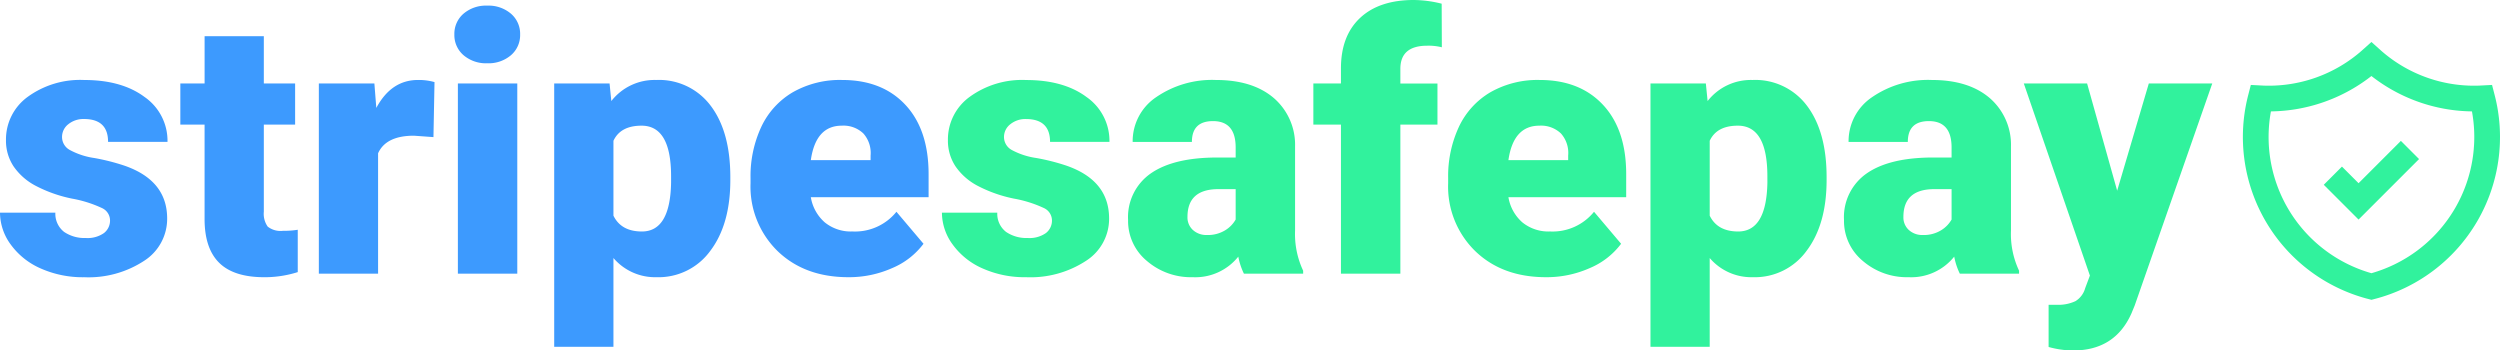 <svg xmlns="http://www.w3.org/2000/svg" width="427.974" height="60" viewBox="0 0 427.974 60">
  <g id="logo-on-dark" transform="translate(212.886 30)">
    <g id="Group_2" data-name="Group 2" transform="translate(-212.886 -30)">
      <g id="Group_1" data-name="Group 1">
        <path id="Path_3" data-name="Path 3" d="M18.837,30.232a2.34,2.34,0,0,0-1.356-2.075,20.632,20.632,0,0,0-5.146-1.626,23.413,23.413,0,0,1-6.257-2.212A10.447,10.447,0,0,1,2.318,21,7.946,7.946,0,0,1,1.023,16.51a9,9,0,0,1,3.7-7.386,15.26,15.26,0,0,1,9.69-2.9q6.438,0,10.351,2.918a9.125,9.125,0,0,1,3.911,7.672H18.5q0-3.909-4.122-3.911a4.1,4.1,0,0,0-2.678.887A2.75,2.75,0,0,0,10.621,16a2.519,2.519,0,0,0,1.325,2.2,12.509,12.509,0,0,0,4.228,1.384,36.552,36.552,0,0,1,5.1,1.294q7.342,2.529,7.342,9.057a8.531,8.531,0,0,1-3.957,7.252,17.346,17.346,0,0,1-10.245,2.8A17.7,17.7,0,0,1,6.95,38.477a12.485,12.485,0,0,1-5.115-4.091A9.269,9.269,0,0,1,0,28.938H9.479a3.917,3.917,0,0,0,1.5,3.295,6.2,6.2,0,0,0,3.7,1.039,4.873,4.873,0,0,0,3.114-.843A2.7,2.7,0,0,0,18.837,30.232Z" transform="translate(0 7.471)" fill="#3d9afe" style="isolation: isolate"/>
        <path id="Path_4" data-name="Path 4" d="M28.319,2.816v8.095h5.357v7.041H28.319v14.9a3.809,3.809,0,0,0,.662,2.557,3.548,3.548,0,0,0,2.619.722,14.808,14.808,0,0,0,2.527-.18V43.2a18.726,18.726,0,0,1-5.716.874q-5.236,0-7.734-2.469t-2.5-7.492V17.951H14.027V10.911H18.18V2.816Z" transform="translate(16.845 3.382)" fill="#3d9afe" style="isolation: isolate"/>
        <path id="Path_5" data-name="Path 5" d="M44.42,16l-3.341-.24q-4.784,0-6.138,3.009V39.379H24.8V6.822h9.508l.33,4.184Q37.2,6.219,41.772,6.221a9.844,9.844,0,0,1,2.828.361Z" transform="translate(29.783 7.471)" fill="#3d9afe" style="isolation: isolate"/>
        <path id="Path_6" data-name="Path 6" d="M35.342,5.372A4.529,4.529,0,0,1,36.907,1.82,5.9,5.9,0,0,1,40.967.438,5.905,5.905,0,0,1,45.03,1.82,4.529,4.529,0,0,1,46.6,5.372a4.525,4.525,0,0,1-1.565,3.55,5.906,5.906,0,0,1-4.063,1.384,5.9,5.9,0,0,1-4.061-1.384A4.525,4.525,0,0,1,35.342,5.372ZM46.113,46.324H35.943V13.766h10.17Z" transform="translate(42.441 0.526)" fill="#3d9afe" style="isolation: isolate"/>
        <path id="Path_7" data-name="Path 7" d="M73.259,23.342q0,7.583-3.416,12.111a10.953,10.953,0,0,1-9.224,4.529A9.381,9.381,0,0,1,53.249,36.7V51.9H43.107V6.822h9.479l.3,3.009A9.389,9.389,0,0,1,60.56,6.221a11.04,11.04,0,0,1,9.358,4.437q3.341,4.44,3.341,12.2ZM63.117,22.71q0-8.666-5.055-8.667-3.608,0-4.813,2.588V29.449q1.324,2.71,4.875,2.709,4.843,0,4.994-8.365Z" transform="translate(51.766 7.471)" fill="#3d9afe" style="isolation: isolate"/>
        <path id="Path_8" data-name="Path 8" d="M75.139,39.982q-7.491,0-12.127-4.47a15.43,15.43,0,0,1-4.633-11.629V23.04a19.992,19.992,0,0,1,1.851-8.817,13.537,13.537,0,0,1,5.4-5.912,16.309,16.309,0,0,1,8.425-2.091q6.86,0,10.833,4.256t3.973,11.871v3.942H68.7a7.31,7.31,0,0,0,2.377,4.3,7.074,7.074,0,0,0,4.756,1.565,9.115,9.115,0,0,0,7.523-3.37l4.633,5.476a12.948,12.948,0,0,1-5.37,4.166A18.14,18.14,0,0,1,75.139,39.982ZM74,14.043q-4.457,0-5.3,5.9H78.931V19.16A5.025,5.025,0,0,0,77.7,15.383,4.912,4.912,0,0,0,74,14.043Z" transform="translate(70.105 7.471)" fill="#3d9afe" style="isolation: isolate"/>
        <path id="Path_9" data-name="Path 9" d="M92.1,30.232a2.341,2.341,0,0,0-1.354-2.075A20.665,20.665,0,0,0,85.6,26.531a23.43,23.43,0,0,1-6.259-2.212A10.483,10.483,0,0,1,75.583,21a7.946,7.946,0,0,1-1.294-4.485,9,9,0,0,1,3.7-7.386,15.249,15.249,0,0,1,9.688-2.9q6.441,0,10.353,2.918a9.13,9.13,0,0,1,3.911,7.672H91.773q0-3.909-4.122-3.911a4.093,4.093,0,0,0-2.678.887A2.75,2.75,0,0,0,83.889,16a2.521,2.521,0,0,0,1.323,2.2A12.509,12.509,0,0,0,89.44,19.58a36.508,36.508,0,0,1,5.1,1.294q7.339,2.529,7.342,9.057a8.531,8.531,0,0,1-3.957,7.252,17.354,17.354,0,0,1-10.247,2.8,17.688,17.688,0,0,1-7.461-1.505A12.456,12.456,0,0,1,75.1,34.385a9.254,9.254,0,0,1-1.836-5.447h9.477a3.912,3.912,0,0,0,1.505,3.295,6.192,6.192,0,0,0,3.7,1.039,4.868,4.868,0,0,0,3.114-.843A2.692,2.692,0,0,0,92.1,30.232Z" transform="translate(87.985 7.471)" fill="#31f29d" style="isolation: isolate"/>
        <path id="Path_10" data-name="Path 10" d="M107.576,39.379a11.5,11.5,0,0,1-.964-2.918,9.428,9.428,0,0,1-7.822,3.521A11.552,11.552,0,0,1,90.966,37.2a8.852,8.852,0,0,1-3.22-7,9.107,9.107,0,0,1,3.911-8q3.912-2.707,11.374-2.707h3.13V17.767q0-4.506-3.88-4.505-3.612,0-3.612,3.568H88.529a9.088,9.088,0,0,1,4.017-7.663,16.881,16.881,0,0,1,10.245-2.945q6.23,0,9.84,3.039a10.566,10.566,0,0,1,3.7,8.335V32.009a14.753,14.753,0,0,0,1.384,6.86v.511Zm-6.349-6.62a5.665,5.665,0,0,0,3.145-.812,5.089,5.089,0,0,0,1.789-1.836V24.906h-2.949q-5.3,0-5.3,4.754a2.9,2.9,0,0,0,.933,2.243A3.382,3.382,0,0,0,101.226,32.759Z" transform="translate(105.371 7.471)" fill="#31f29d" style="isolation: isolate"/>
        <path id="Path_11" data-name="Path 11" d="M106.881,46.85V21.333h-4.725V14.292h4.725V11.7q0-5.566,3.279-8.634T119.369,0a20.212,20.212,0,0,1,4.754.632l.029,7.463a9.258,9.258,0,0,0-2.5-.271q-4.605,0-4.6,3.97v2.5h6.35v7.041h-6.35V46.85Z" transform="translate(122.676)" fill="#31f29d" style="isolation: isolate"/>
        <path id="Path_12" data-name="Path 12" d="M129.4,39.982q-7.494,0-12.127-4.47a15.422,15.422,0,0,1-4.633-11.629V23.04a20.022,20.022,0,0,1,1.849-8.817,13.555,13.555,0,0,1,5.4-5.912,16.309,16.309,0,0,1,8.425-2.091q6.86,0,10.833,4.256t3.97,11.871v3.942h-20.16a7.311,7.311,0,0,0,2.377,4.3,7.072,7.072,0,0,0,4.754,1.565,9.112,9.112,0,0,0,7.523-3.37l4.635,5.476a12.955,12.955,0,0,1-5.372,4.166A18.122,18.122,0,0,1,129.4,39.982Zm-1.144-25.939q-4.453,0-5.3,5.9h10.23V19.16a5.015,5.015,0,0,0-1.232-3.777A4.917,4.917,0,0,0,128.258,14.043Z" transform="translate(135.269 7.471)" fill="#31f29d" style="isolation: isolate"/>
        <path id="Path_13" data-name="Path 13" d="M158.529,23.342q0,7.583-3.416,12.111a10.946,10.946,0,0,1-9.222,4.529,9.386,9.386,0,0,1-7.373-3.281V51.9H128.379V6.822h9.479l.3,3.009a9.39,9.39,0,0,1,7.674-3.609,11.043,11.043,0,0,1,9.358,4.437q3.338,4.44,3.339,12.2Zm-10.139-.632q0-8.666-5.055-8.667-3.612,0-4.816,2.588V29.449q1.324,2.71,4.875,2.709,4.843,0,5-8.365Z" transform="translate(154.166 7.471)" fill="#31f29d" style="isolation: isolate"/>
        <path id="Path_14" data-name="Path 14" d="M163.26,39.379a11.422,11.422,0,0,1-.962-2.918,9.435,9.435,0,0,1-7.824,3.521,11.55,11.55,0,0,1-7.822-2.784,8.852,8.852,0,0,1-3.22-7,9.107,9.107,0,0,1,3.911-8q3.912-2.707,11.374-2.707h3.13V17.767q0-4.506-3.882-4.505-3.612,0-3.609,3.568H144.213a9.094,9.094,0,0,1,4.017-7.663,16.888,16.888,0,0,1,10.247-2.945q6.226,0,9.838,3.039a10.561,10.561,0,0,1,3.7,8.335V32.009a14.725,14.725,0,0,0,1.384,6.86v.511Zm-6.347-6.62a5.652,5.652,0,0,0,3.143-.812,5.1,5.1,0,0,0,1.792-1.836V24.906H158.9q-5.3,0-5.3,4.754a2.9,2.9,0,0,0,.933,2.243A3.378,3.378,0,0,0,156.912,32.759Z" transform="translate(172.243 7.471)" fill="#31f29d" style="isolation: isolate"/>
        <path id="Path_15" data-name="Path 15" d="M173.4,24.849l5.416-18.355h10.861L176.4,44.5l-.572,1.384Q173,52.2,165.843,52.2a15.855,15.855,0,0,1-4.182-.6V44.377h1.323a6.972,6.972,0,0,0,3.266-.616,3.762,3.762,0,0,0,1.668-2.214l.814-2.168L157.418,6.494h10.833Z" transform="translate(189.038 7.798)" fill="#31f29d" style="isolation: isolate"/>
      </g>
      <path id="Path_16" data-name="Path 16" d="M188.662,24.54l4.4,4.4,8.8-8.8M214.232,11.3a26.3,26.3,0,0,1-18.967-6.691A26.307,26.307,0,0,1,176.3,11.3a26.448,26.448,0,0,0,18.967,32.216A26.448,26.448,0,0,0,214.232,11.3Z" transform="translate(210.7 5.535)" fill="none" stroke="#31f29d" stroke-miterlimit="10" stroke-width="4.402" style="isolation: isolate"/>
    </g>
  </g>
</svg>
